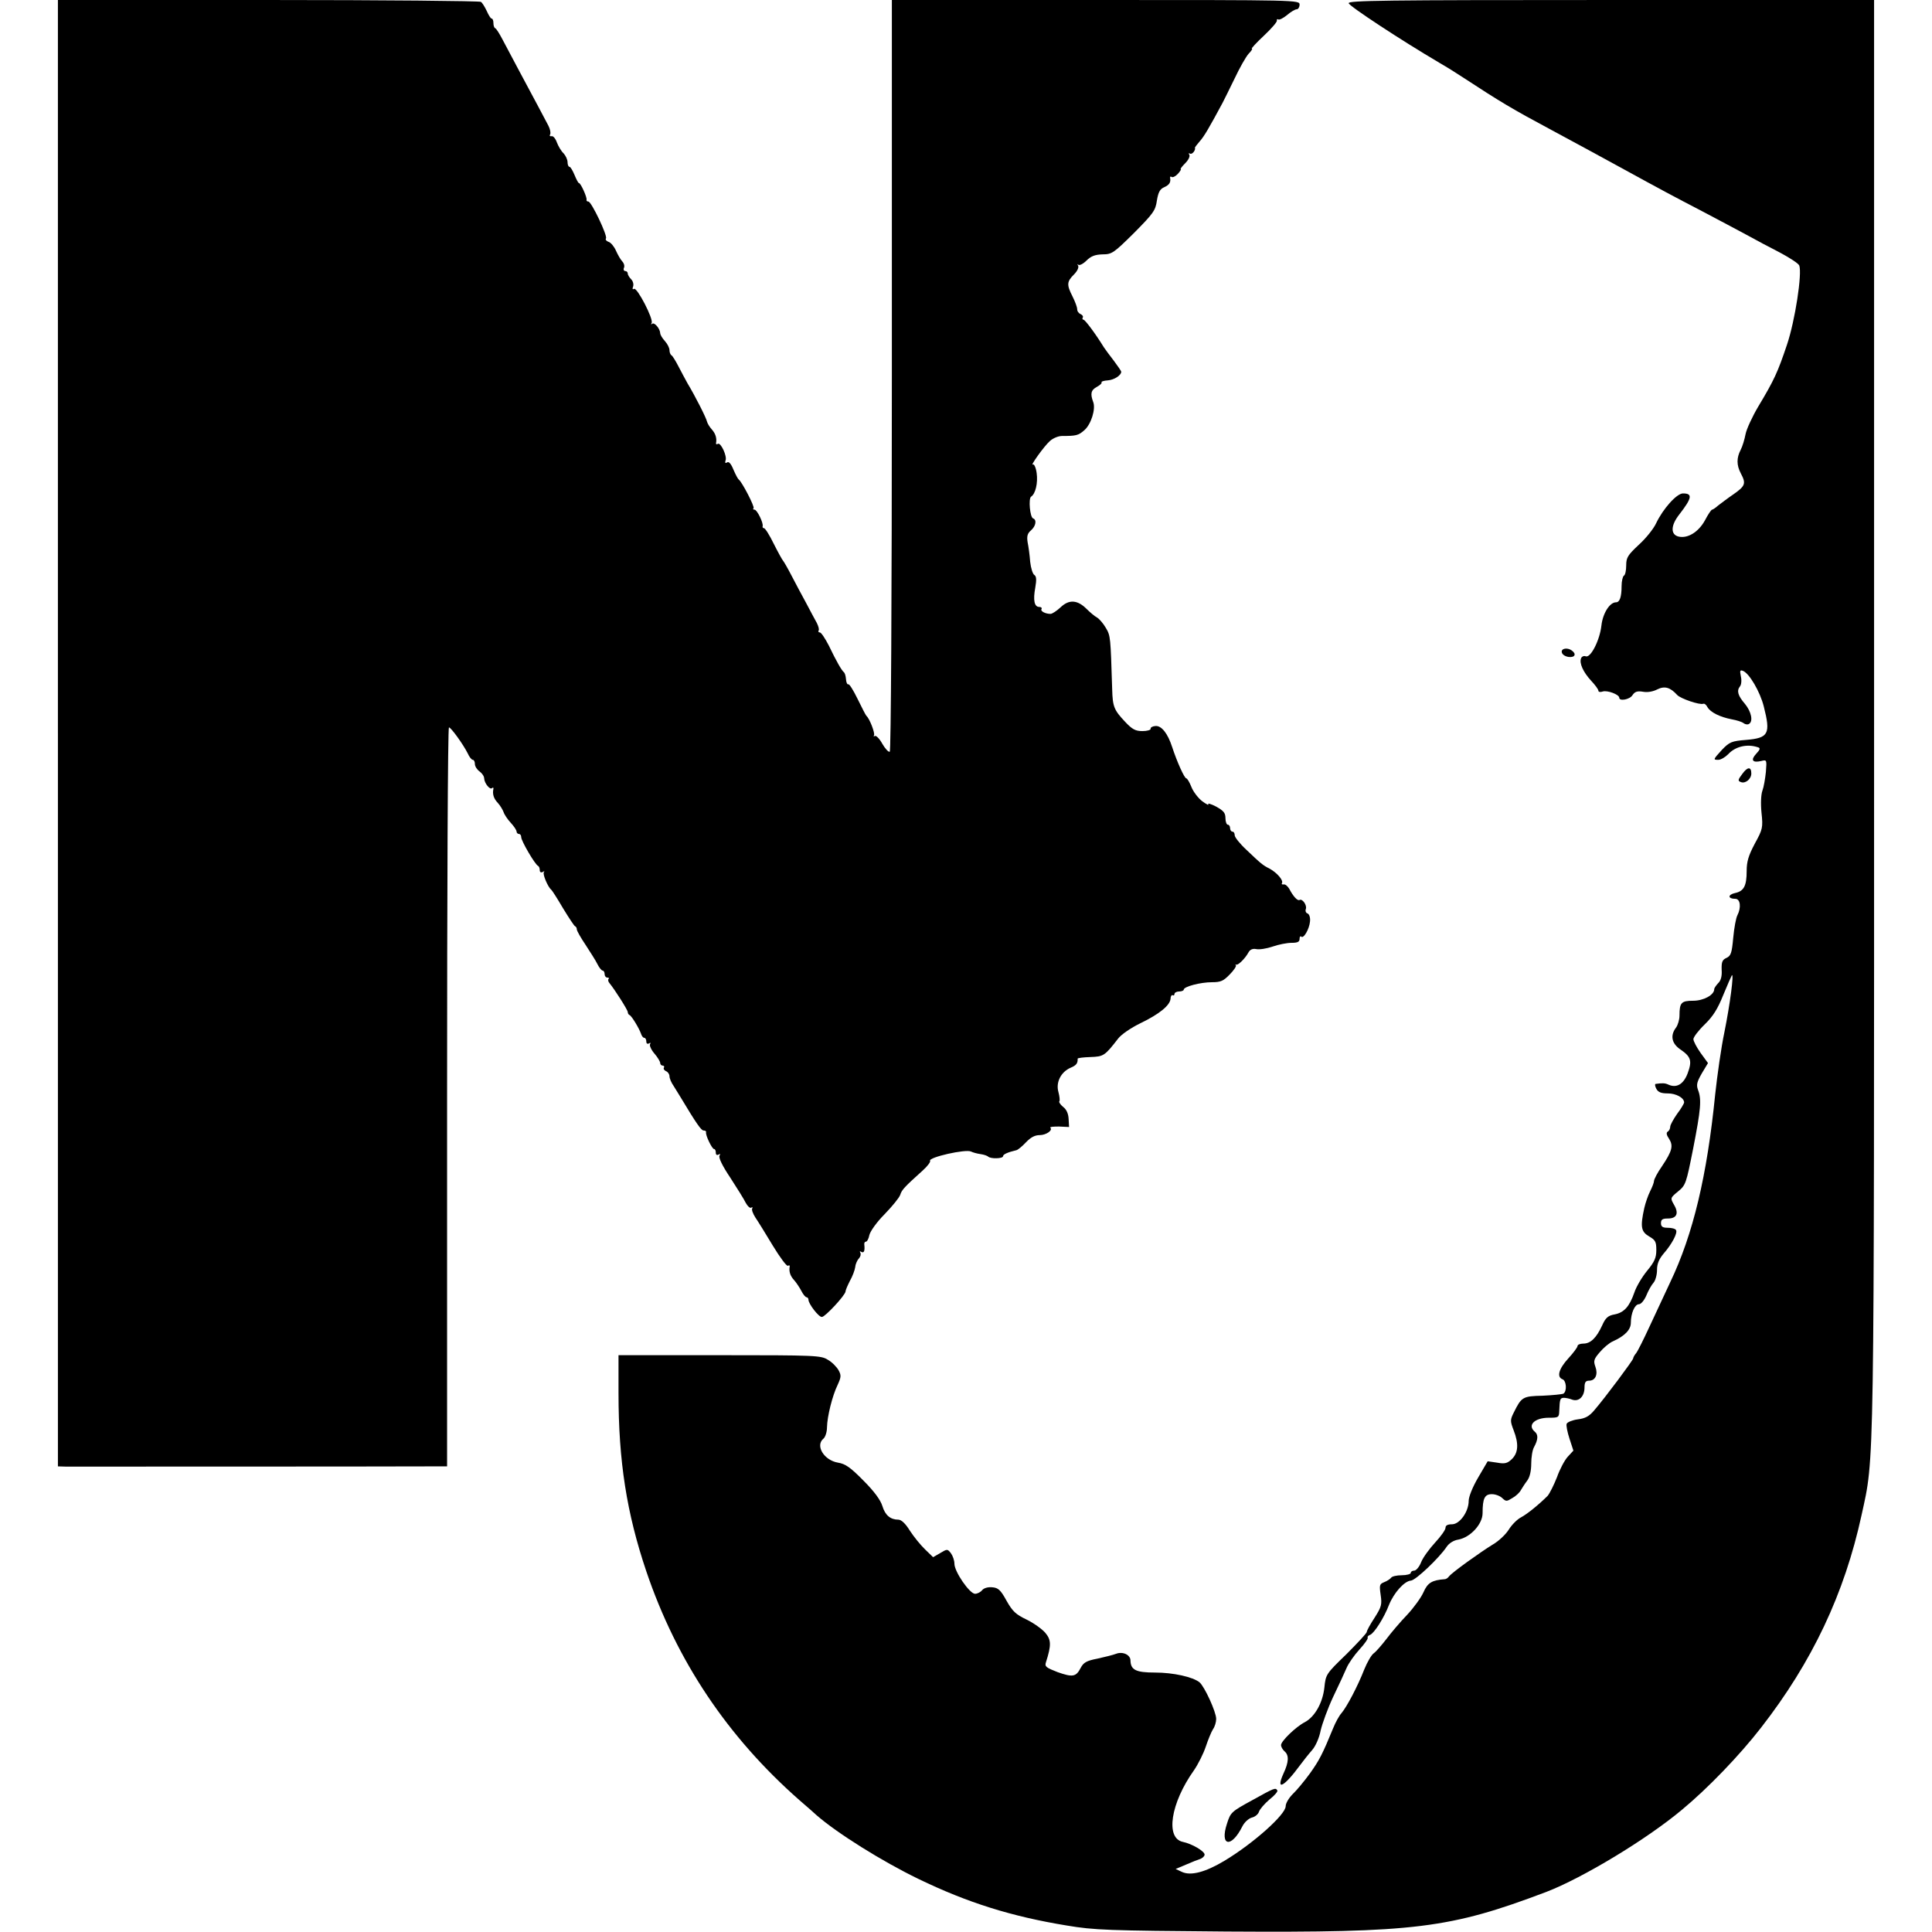 <?xml version="1.0" standalone="no"?>
<!DOCTYPE svg PUBLIC "-//W3C//DTD SVG 20010904//EN"
 "http://www.w3.org/TR/2001/REC-SVG-20010904/DTD/svg10.dtd">
<svg version="1.0" xmlns="http://www.w3.org/2000/svg"
 width="834pt" height="834pt" viewBox="0 0 834 834"
 preserveAspectRatio="xMidYMid meet">
<g transform="translate(0,834) scale(0.1,-0.1)"
fill="#000000" stroke="none">
<path d="M250 5175 l0 -3165 33 -1 c28 0 1404 0 1580 1 l67 0 0 1595 c0 877 3
1595 8 1595 9 0 62 -74 81 -112 7 -16 17 -28 22 -28 5 0 9 -8 9 -18 0 -10 9
-24 20 -32 11 -8 20 -21 20 -30 1 -21 25 -51 34 -42 4 4 7 2 6 -3 -5 -23 1
-42 19 -61 10 -11 21 -29 25 -40 3 -10 17 -31 31 -46 14 -15 25 -32 25 -38 0
-5 5 -10 10 -10 6 0 10 -6 10 -14 0 -16 60 -119 73 -124 4 -2 7 -10 7 -18 0
-9 5 -12 13 -8 6 4 9 4 5 -1 -7 -7 17 -64 31 -75 4 -3 27 -39 51 -80 25 -41
48 -76 52 -78 5 -2 8 -8 8 -14 0 -6 17 -36 38 -67 20 -31 44 -68 51 -83 8 -16
18 -28 23 -28 4 0 8 -7 8 -15 0 -8 5 -15 12 -15 6 0 9 -3 5 -6 -3 -3 -2 -11 4
-18 23 -28 79 -116 79 -125 0 -5 3 -11 8 -13 9 -4 41 -57 49 -80 3 -10 9 -18
14 -18 5 0 9 -7 9 -16 0 -9 5 -12 12 -8 6 4 8 3 4 -4 -3 -5 5 -24 19 -40 14
-16 25 -35 25 -41 0 -6 5 -11 11 -11 5 0 8 -4 5 -9 -3 -5 1 -11 9 -15 8 -3 15
-13 15 -22 0 -9 8 -28 18 -42 9 -15 22 -36 29 -47 69 -115 90 -145 100 -145 7
0 12 -3 11 -7 -4 -12 26 -73 34 -73 5 0 8 -7 8 -16 0 -9 5 -12 12 -8 7 5 8 3
4 -5 -5 -8 13 -45 46 -94 29 -45 60 -94 67 -109 8 -15 19 -25 24 -21 6 3 7 2
4 -4 -3 -5 3 -22 14 -39 11 -16 45 -71 75 -121 31 -51 60 -90 65 -87 5 3 9 2
8 -3 -4 -21 2 -41 19 -59 9 -10 23 -31 31 -46 8 -16 18 -28 23 -28 4 0 8 -5 8
-11 0 -17 44 -75 58 -74 14 0 101 94 102 110 0 6 9 26 19 46 11 19 21 46 23
60 1 13 9 30 16 37 7 8 9 18 6 24 -4 7 -2 8 4 4 12 -7 16 5 13 32 -1 6 2 12 7
12 5 0 12 13 15 29 4 16 31 55 66 90 33 34 63 71 67 83 7 22 17 33 98 106 20
18 34 37 31 41 -9 15 155 52 177 40 8 -4 26 -9 41 -11 14 -2 29 -7 33 -11 10
-10 64 -9 64 2 0 8 20 17 58 26 7 2 25 17 41 34 20 21 38 31 59 31 28 0 58 21
46 32 -3 4 14 5 38 5 l43 -2 -2 35 c-1 22 -9 41 -24 52 -12 10 -19 21 -16 24
3 3 1 21 -4 40 -12 42 11 87 53 105 24 10 31 19 30 39 0 3 24 6 55 7 57 2 62
5 120 80 14 18 55 46 96 66 83 40 127 77 130 105 0 12 5 18 9 16 4 -3 8 0 8 5
0 6 9 11 20 11 11 0 20 4 20 8 0 13 72 32 122 32 37 0 49 5 76 33 18 18 30 36
27 40 -3 4 -2 5 1 3 7 -5 39 26 53 52 7 13 18 18 34 15 13 -3 45 2 71 11 26 9
62 16 81 16 26 0 35 4 35 17 0 9 3 13 7 10 10 -11 35 32 38 65 2 17 -3 32 -11
35 -7 2 -10 11 -7 19 6 16 -15 46 -27 39 -9 -5 -28 16 -45 49 -7 11 -17 20
-24 18 -7 -1 -10 2 -7 6 7 12 -22 45 -53 62 -30 15 -38 22 -101 82 -28 26 -50
54 -50 62 0 9 -4 16 -10 16 -5 0 -10 7 -10 15 0 8 -4 15 -10 15 -5 0 -10 13
-10 28 0 23 -8 32 -40 50 -23 12 -38 16 -34 10 4 -6 -8 0 -26 13 -17 13 -39
41 -47 62 -8 20 -18 37 -22 37 -8 0 -40 71 -61 135 -19 59 -46 93 -72 91 -13
-1 -22 -6 -21 -12 1 -5 -15 -10 -35 -10 -30 0 -44 7 -75 40 -48 51 -54 65 -56
141 -7 225 -7 230 -27 264 -11 19 -28 39 -38 45 -11 6 -31 23 -45 37 -40 40
-76 42 -112 8 -17 -16 -37 -29 -44 -29 -23 0 -45 12 -39 21 3 5 -2 9 -10 9
-21 0 -27 29 -17 83 6 35 5 49 -4 55 -7 4 -15 30 -18 57 -2 28 -7 65 -11 84
-4 26 -1 38 14 51 22 19 26 46 10 52 -14 4 -21 86 -9 94 19 12 30 59 24 102
-3 23 -11 40 -16 37 -15 -10 47 78 73 101 13 12 36 22 53 22 60 0 70 2 96 25
29 25 50 92 38 122 -13 35 -10 51 16 65 13 7 23 16 20 19 -2 4 10 8 27 9 28 2
58 22 58 37 0 4 -15 25 -32 48 -18 23 -37 49 -43 58 -35 57 -81 119 -88 119
-4 0 -6 4 -3 9 3 5 -1 11 -9 15 -8 3 -15 12 -15 21 0 9 -9 33 -20 55 -26 51
-25 64 6 95 14 14 22 30 18 38 -4 6 -3 9 1 4 5 -4 21 4 35 18 20 20 38 26 70
27 40 0 48 6 135 92 83 84 93 97 99 140 6 36 13 50 32 58 22 10 29 21 25 41
-1 5 3 6 7 3 5 -3 17 3 27 14 10 11 15 20 12 20 -3 0 5 11 19 25 14 14 22 30
18 37 -4 6 -3 8 3 5 9 -6 26 16 21 26 0 1 9 13 21 27 19 21 41 59 98 165 6 11
29 58 52 105 22 47 50 96 61 108 12 12 18 22 14 22 -4 0 19 25 52 56 32 30 58
60 56 65 -1 6 2 8 6 5 5 -3 22 6 38 19 16 14 35 25 42 25 6 0 12 9 12 20 0 20
-7 20 -880 20 l-880 0 0 -1619 c0 -985 -4 -1622 -9 -1626 -5 -3 -20 13 -32 34
-12 22 -27 37 -32 34 -6 -3 -7 -2 -4 3 5 9 -19 72 -33 84 -3 3 -20 36 -38 73
-18 37 -36 66 -40 63 -4 -2 -9 7 -10 22 -1 14 -5 28 -10 31 -9 8 -30 43 -64
114 -16 31 -33 57 -39 57 -6 0 -8 4 -5 8 3 5 -1 19 -8 33 -7 13 -28 51 -45 84
-18 33 -47 87 -64 120 -17 33 -34 62 -37 65 -3 3 -21 35 -40 73 -18 37 -37 67
-42 67 -4 0 -7 3 -6 8 5 13 -24 72 -35 72 -6 0 -8 3 -4 6 6 6 -50 114 -64 124
-4 3 -14 22 -23 43 -10 25 -20 36 -27 31 -8 -5 -10 -2 -7 8 8 18 -21 80 -33
72 -5 -3 -9 -2 -8 3 4 21 -2 41 -18 59 -10 11 -19 26 -21 34 -3 16 -53 114
-84 165 -9 17 -27 49 -39 73 -12 23 -25 45 -30 48 -5 3 -9 13 -9 23 0 9 -9 27
-20 39 -11 12 -20 27 -20 34 -1 20 -26 49 -35 40 -5 -4 -5 -2 -2 4 9 16 -63
155 -76 147 -6 -4 -8 0 -4 10 3 9 0 23 -8 31 -8 8 -15 19 -15 25 0 6 -5 11
-11 11 -6 0 -9 7 -5 15 3 8 -1 20 -8 27 -7 7 -19 28 -27 46 -8 18 -22 35 -32
38 -9 3 -15 10 -11 15 7 12 -63 159 -76 159 -6 0 -9 3 -8 8 3 9 -25 72 -33 72
-3 0 -11 16 -19 35 -8 19 -17 35 -22 35 -4 0 -8 9 -8 20 0 11 -8 28 -17 38
-10 9 -23 31 -29 47 -6 17 -16 29 -23 27 -7 -1 -10 2 -6 8 3 6 0 23 -8 38 -15
29 -54 102 -129 242 -25 47 -56 105 -69 130 -13 25 -27 47 -31 48 -5 2 -8 12
-8 23 0 10 -3 19 -8 19 -4 0 -13 15 -21 33 -8 17 -19 35 -25 39 -6 4 -419 8
-918 8 l-908 0 0 -3165z"/>
<path d="M5822 8326 c3 -13 225 -159 393 -258 28 -16 73 -44 100 -62 162 -106
212 -136 382 -227 104 -56 235 -127 293 -159 188 -103 233 -127 360 -193 69
-36 154 -82 190 -101 36 -20 100 -54 143 -76 43 -23 80 -47 84 -56 13 -35 -18
-238 -53 -342 -40 -119 -55 -152 -124 -267 -26 -44 -51 -98 -55 -120 -4 -21
-13 -52 -21 -67 -18 -35 -18 -66 1 -102 23 -43 19 -54 -31 -89 -25 -17 -55
-40 -67 -49 -11 -10 -23 -18 -26 -18 -4 0 -18 -21 -31 -46 -28 -51 -75 -80
-115 -70 -34 9 -33 48 4 95 55 71 59 91 16 91 -27 0 -86 -66 -116 -129 -11
-24 -45 -66 -75 -93 -47 -44 -54 -55 -54 -88 0 -22 -4 -42 -10 -45 -5 -3 -10
-24 -10 -45 0 -47 -8 -70 -24 -70 -27 0 -57 -47 -63 -100 -7 -64 -47 -142 -68
-133 -8 3 -17 -1 -20 -9 -8 -21 9 -59 44 -97 17 -18 31 -37 31 -43 0 -5 8 -7
19 -3 20 6 71 -13 71 -27 0 -16 45 -8 57 11 10 15 20 19 45 15 20 -4 45 1 62
10 32 16 56 9 86 -24 15 -16 97 -44 113 -38 5 2 13 -5 18 -15 13 -22 53 -42
104 -52 22 -4 45 -11 52 -17 7 -5 17 -7 23 -3 19 11 10 53 -17 86 -31 36 -37
57 -22 76 6 7 8 26 4 43 -5 25 -4 29 9 24 27 -10 74 -90 90 -154 30 -118 21
-136 -77 -144 -62 -5 -71 -9 -103 -42 -39 -43 -40 -44 -16 -44 10 0 29 11 42
24 31 34 83 46 129 30 11 -3 9 -10 -8 -28 -25 -27 -16 -40 22 -31 24 6 24 5
20 -47 -3 -29 -9 -65 -15 -81 -6 -16 -8 -55 -4 -95 7 -65 5 -72 -29 -134 -27
-51 -35 -77 -35 -118 0 -64 -12 -87 -50 -95 -32 -7 -32 -25 1 -25 22 0 26 -38
9 -71 -6 -11 -14 -54 -18 -97 -6 -66 -10 -78 -29 -87 -18 -8 -22 -17 -21 -51
2 -27 -3 -47 -15 -58 -9 -10 -17 -21 -17 -26 0 -25 -46 -50 -91 -50 -51 0 -59
-8 -59 -64 0 -18 -7 -41 -15 -52 -26 -34 -19 -69 20 -95 45 -31 50 -49 30
-103 -18 -47 -48 -64 -83 -48 -15 7 -26 7 -55 3 -4 0 -3 -10 3 -21 8 -15 21
-20 50 -20 35 0 70 -19 70 -39 0 -4 -13 -27 -30 -49 -16 -23 -30 -48 -30 -56
0 -8 -5 -18 -11 -21 -7 -5 -5 -15 6 -31 19 -30 14 -52 -31 -119 -19 -27 -34
-56 -34 -63 0 -7 -8 -27 -17 -45 -9 -18 -20 -50 -25 -72 -18 -82 -14 -102 22
-123 26 -15 30 -23 30 -58 0 -34 -8 -51 -40 -90 -22 -27 -47 -69 -55 -94 -21
-60 -44 -86 -85 -94 -28 -5 -39 -14 -54 -48 -25 -54 -50 -78 -81 -78 -14 0
-25 -5 -25 -10 0 -6 -18 -30 -40 -54 -41 -45 -51 -80 -25 -90 17 -6 20 -52 4
-62 -6 -3 -47 -7 -90 -9 -86 -2 -91 -5 -125 -74 -15 -30 -15 -36 0 -75 23 -59
20 -98 -8 -125 -19 -18 -30 -21 -63 -15 l-41 6 -41 -70 c-24 -41 -41 -83 -41
-101 0 -47 -39 -101 -72 -101 -19 0 -28 -5 -28 -15 0 -9 -20 -37 -45 -64 -24
-26 -52 -64 -60 -84 -8 -21 -22 -37 -30 -37 -8 0 -15 -4 -15 -10 0 -5 -18 -10
-39 -10 -22 0 -43 -5 -46 -11 -4 -5 -17 -14 -30 -19 -20 -8 -21 -13 -15 -55 6
-41 4 -51 -26 -98 -19 -29 -34 -56 -34 -62 0 -5 -40 -48 -88 -96 -88 -85 -89
-87 -95 -144 -7 -65 -41 -126 -84 -149 -39 -20 -103 -82 -103 -99 0 -8 7 -20
15 -27 20 -17 19 -46 -5 -97 -34 -76 3 -57 72 37 14 19 37 48 52 65 15 17 31
53 37 85 7 30 31 96 54 145 24 50 50 106 58 125 8 19 33 55 55 79 23 25 39 48
36 52 -2 4 3 9 11 12 18 8 60 74 81 129 21 52 66 103 95 105 21 2 122 98 154
146 10 15 30 28 51 31 52 10 104 67 104 114 0 64 9 82 40 82 16 0 36 -8 45
-17 16 -15 19 -15 43 0 15 8 32 24 37 34 6 10 18 29 28 42 11 15 17 42 17 73
0 27 5 59 12 71 18 33 19 54 3 67 -33 28 0 60 61 60 42 0 44 1 45 30 2 51 4
55 19 56 8 0 25 -3 37 -8 29 -10 53 14 53 53 0 22 5 29 20 29 27 0 39 27 27
60 -9 25 -7 33 19 63 16 19 42 41 57 47 51 23 77 50 77 80 0 41 17 80 35 80 9
0 23 17 32 38 8 20 22 45 31 55 8 9 15 34 15 55 0 26 8 46 28 70 36 41 62 90
54 102 -3 6 -19 10 -36 10 -22 0 -29 5 -29 20 0 16 7 20 30 20 39 0 48 23 26
60 -16 28 -16 29 18 57 33 27 35 34 65 185 33 169 37 212 21 253 -8 22 -5 34
16 71 l27 45 -32 44 c-17 24 -31 51 -31 59 0 9 22 38 49 64 36 35 56 67 80
127 18 44 35 82 37 85 10 10 -8 -126 -32 -245 -14 -66 -31 -187 -40 -270 -35
-350 -95 -603 -194 -810 -26 -55 -67 -143 -91 -195 -24 -52 -49 -102 -56 -111
-7 -8 -13 -19 -13 -23 0 -7 -119 -167 -168 -224 -21 -25 -38 -35 -71 -39 -23
-3 -45 -12 -48 -19 -3 -7 3 -36 12 -64 l17 -52 -24 -26 c-14 -15 -35 -55 -47
-89 -13 -33 -31 -69 -40 -80 -37 -37 -87 -78 -115 -93 -16 -8 -40 -32 -53 -53
-13 -21 -45 -51 -70 -65 -52 -32 -174 -119 -188 -137 -5 -7 -13 -12 -18 -12
-55 -4 -74 -15 -92 -56 -10 -23 -42 -67 -70 -97 -29 -30 -69 -77 -90 -105 -21
-27 -45 -55 -55 -62 -10 -7 -28 -38 -41 -70 -28 -72 -75 -161 -98 -188 -10
-11 -26 -40 -36 -65 -46 -112 -60 -139 -100 -195 -24 -33 -57 -73 -74 -89 -17
-17 -31 -40 -31 -53 0 -36 -140 -161 -265 -236 -82 -49 -144 -65 -182 -48
l-28 13 45 19 c25 11 53 22 63 25 9 4 17 12 17 18 0 15 -55 47 -94 55 -76 16
-53 167 48 309 18 26 41 72 51 102 10 30 24 64 31 75 8 11 14 31 14 45 0 30
-50 139 -72 158 -29 23 -113 42 -192 42 -82 0 -105 11 -106 52 0 25 -34 40
-62 29 -13 -5 -49 -14 -81 -21 -47 -9 -60 -17 -72 -40 -20 -39 -35 -41 -100
-18 -49 19 -56 24 -50 42 24 75 23 97 -3 128 -14 16 -50 42 -81 57 -46 22 -60
35 -86 81 -25 46 -36 56 -61 58 -19 2 -36 -3 -44 -12 -7 -9 -21 -16 -31 -16
-23 0 -89 95 -89 130 0 14 -7 34 -15 45 -15 19 -16 19 -46 1 l-31 -18 -34 33
c-20 19 -49 55 -66 81 -19 31 -37 48 -50 48 -34 0 -57 19 -69 59 -8 26 -35 63
-82 110 -56 57 -78 72 -109 77 -61 10 -100 74 -63 104 8 7 15 29 15 49 1 47
23 136 46 183 15 33 16 41 4 63 -8 14 -28 35 -46 45 -30 19 -51 20 -468 20
l-436 0 0 -164 c0 -293 35 -517 120 -769 131 -387 351 -715 660 -987 35 -30
68 -59 74 -65 89 -78 284 -200 441 -276 213 -103 402 -162 640 -201 119 -20
177 -22 690 -26 815 -5 962 13 1380 171 156 60 432 226 586 355 111 92 248
234 341 354 221 284 360 578 434 918 56 257 54 127 54 3463 l0 3077 -1136 0
c-987 0 -1135 -2 -1132 -14z"/>
<path d="M6742 5524 c2 -10 15 -18 30 -20 27 -3 34 13 13 28 -19 14 -47 9 -43
-8z"/>
<path d="M7521 4999 c-19 -25 -20 -30 -6 -35 19 -8 45 13 45 37 0 30 -16 30
-39 -2z"/>
<path d="M5404 568 c-88 -48 -92 -52 -107 -99 -33 -99 18 -109 66 -13 9 18 27
34 41 38 14 3 28 15 31 26 4 11 24 34 45 52 22 17 37 35 34 39 -8 13 -11 12
-110 -43z"/>
</g>
</svg>
